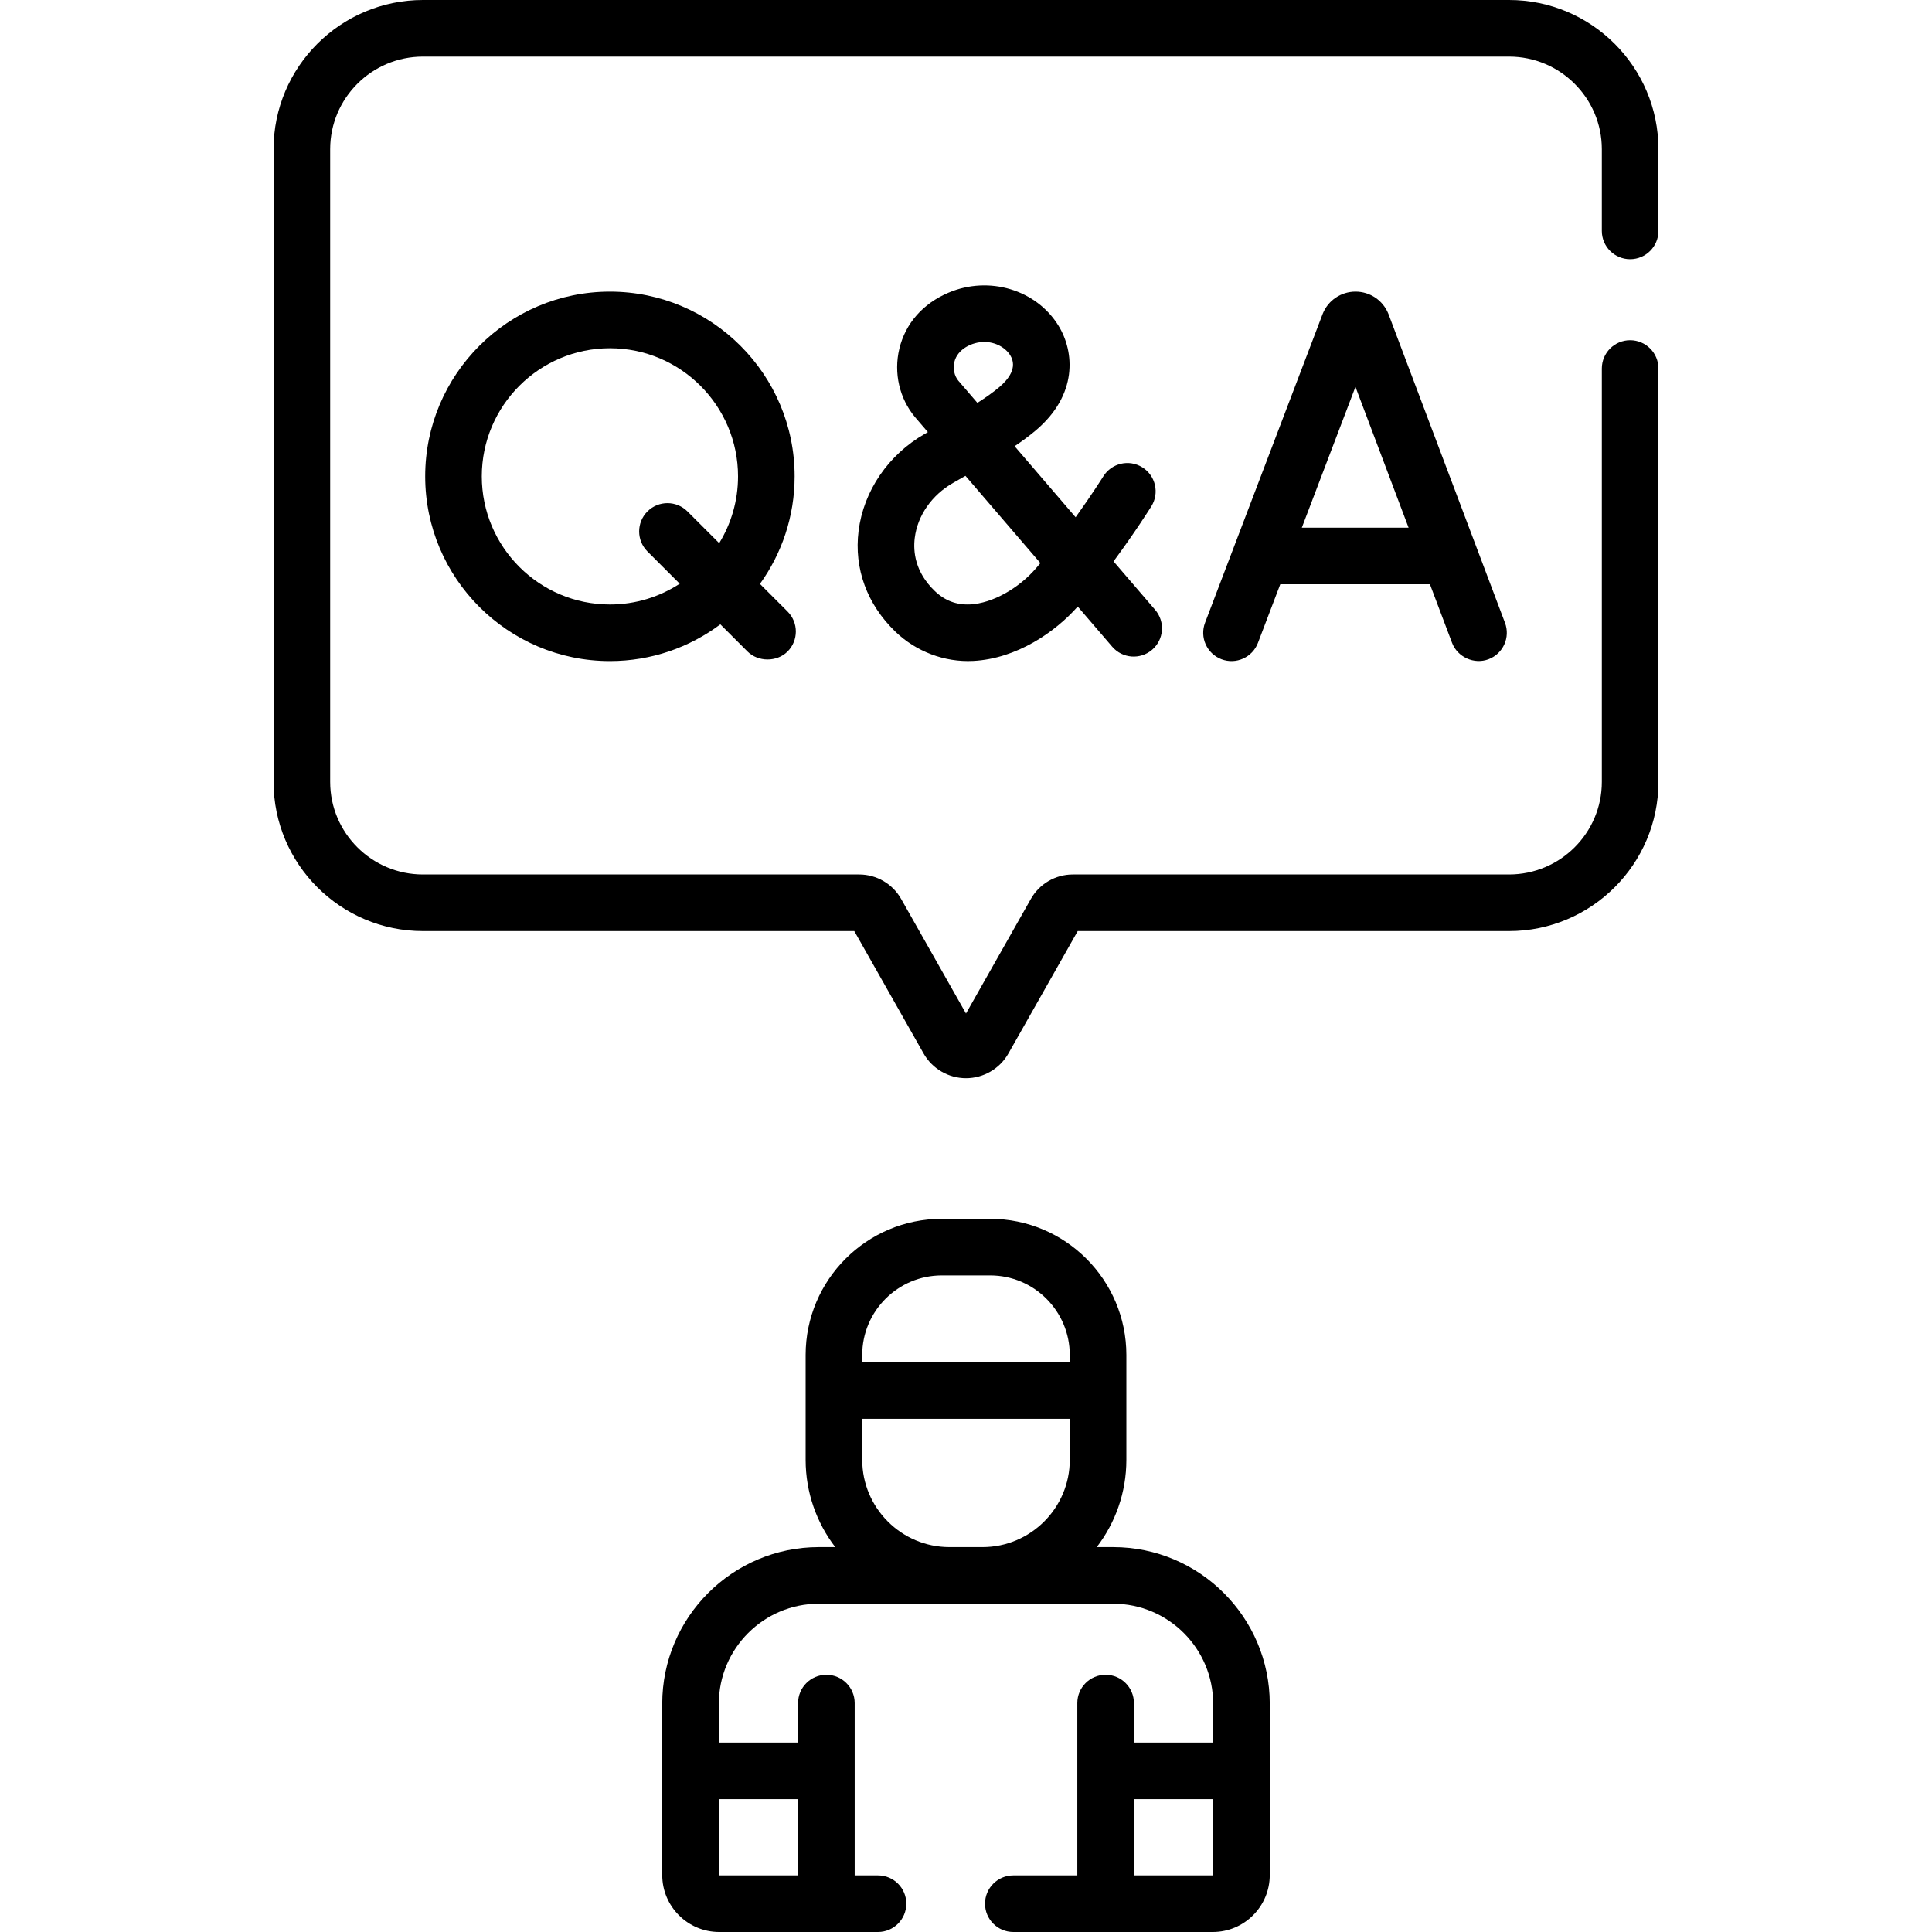 <svg id="Capa_1" enable-background="new 0 0 512 512" height="512" viewBox="0 0 512 512" width="512" xmlns="http://www.w3.org/2000/svg"><g><g><path d="m432 68.696c4.142 0 7.5-3.358 7.5-7.5v-21.656c0-21.803-17.76-39.54-39.59-39.54h-287.82c-21.83 0-39.59 17.737-39.59 39.54v167.665c0 21.802 17.76 39.54 39.59 39.54h114.303l18.363 32.429c2.29 4.045 6.599 6.558 11.244 6.558s8.954-2.513 11.244-6.558l18.363-32.429h114.303c21.83 0 39.59-17.738 39.59-39.54v-109.544c0-4.142-3.358-7.5-7.5-7.5s-7.5 3.358-7.5 7.5v109.543c0 13.531-11.031 24.54-24.59 24.54h-115.615c-4.584 0-8.836 2.479-11.096 6.47l-17.199 30.374-17.199-30.373c-2.26-3.991-6.512-6.471-11.096-6.471h-115.615c-13.559 0-24.59-11.009-24.59-24.54v-167.664c0-13.532 11.031-24.54 24.59-24.54h287.82c13.559 0 24.59 11.008 24.59 24.54v21.656c0 4.142 3.358 7.5 7.5 7.5z"/><path d="m295 410h-4.348c4.917-6.422 7.848-14.442 7.848-23.137v-27.78c0-19.896-16.187-36.083-36.083-36.083h-12.833c-19.896 0-36.083 16.187-36.083 36.083v27.78c0 8.695 2.931 16.715 7.848 23.137h-4.349c-22.883 0-41.5 18.617-41.5 41.5v45.411c0 8.32 6.769 15.089 15.089 15.089h42.093c4.142 0 7.5-3.358 7.5-7.5s-3.358-7.5-7.5-7.5h-6.182v-45.667c0-4.142-3.358-7.5-7.5-7.5s-7.5 3.358-7.5 7.5v10.459h-21v-10.292c0-14.612 11.888-26.5 26.5-26.5h78c14.612 0 26.5 11.888 26.5 26.5v10.292h-21v-10.459c0-4.142-3.358-7.5-7.5-7.5s-7.5 3.358-7.5 7.5v45.667h-16.958c-4.142 0-7.5 3.358-7.5 7.5s3.358 7.5 7.5 7.5h52.868c8.32 0 15.089-6.769 15.089-15.089v-45.411c.001-22.883-18.616-41.5-41.499-41.5zm-83.5 66.792v20.208h-20.911c-.049 0-.089-.04-.089-.089v-20.118h21zm38.083-138.792h12.833c11.625 0 21.083 9.458 21.083 21.083v1.917h-55v-1.917c.001-11.625 9.459-21.083 21.084-21.083zm2.054 72c-12.758 0-23.137-10.379-23.137-23.137v-10.863h55v10.863c0 12.758-10.379 23.137-23.137 23.137zm69.774 87h-20.911v-20.208h21v20.118c0 .05-.04.09-.089.09z"/><path d="m367.907 83.097c-1.453-3.531-4.856-5.811-8.683-5.811-3.821.003-7.225 2.291-8.671 5.828-.023.057-.046.113-.067.17l-31.131 81.739c-1.475 3.871.468 8.204 4.339 9.678 3.87 1.475 8.204-.469 9.678-4.339l5.914-15.527h39.666s5.846 15.491 5.852 15.505c1.439 3.814 5.858 5.807 9.665 4.369 3.875-1.462 5.832-5.79 4.369-9.665l-30.848-81.742c-.028-.069-.055-.137-.083-.205zm-22.909 56.738 14.211-37.312 14.081 37.312z"/><path d="m161.634 77.286c-26.993 0-48.953 21.96-48.953 48.953s21.96 48.953 48.953 48.953c10.964 0 21.097-3.623 29.266-9.735 0 0 7.189 7.189 7.203 7.203 2.775 2.775 7.765 2.841 10.606 0 2.929-2.929 2.929-7.678 0-10.606l-7.314-7.313c5.775-8.034 9.19-17.874 9.19-28.501.002-26.993-21.958-48.954-48.951-48.954zm0 82.906c-18.722 0-33.953-15.231-33.953-33.953s15.231-33.953 33.953-33.953 33.953 15.231 33.953 33.953c0 6.481-1.828 12.543-4.992 17.7l-8.408-8.408c-2.929-2.929-7.678-2.929-10.606 0-2.929 2.929-2.929 7.678 0 10.606l8.551 8.551c-5.326 3.476-11.678 5.504-18.498 5.504z"/><path d="m227.533 140.689c-1.243 9.976 2.226 19.464 9.767 26.719 5.468 5.26 12.991 8.129 20.579 7.747 11.592-.579 21.816-7.721 27.728-14.414l9.145 10.647c2.7 3.143 7.436 3.501 10.576.803 3.142-2.699 3.501-7.434.803-10.576l-11.033-12.845c5.813-7.875 9.783-14.21 10.021-14.592 2.193-3.513 1.123-8.138-2.39-10.332-3.513-2.193-8.139-1.124-10.333 2.388-.048.077-2.949 4.702-7.345 10.839l-16.17-18.826c2.051-1.377 3.88-2.729 5.553-4.138 11.254-9.484 10.312-20.889 6.087-27.774-5.864-9.556-18.386-13.331-29.128-8.781-6.812 2.886-11.448 8.162-13.054 14.856-1.542 6.429.006 13.203 4.192 18.18l3.371 3.925c-.259.147-.521.297-.784.447-9.693 5.525-16.266 15.143-17.585 25.727zm25.391-44.78c.814-3.395 4.67-5.287 7.923-5.287 3.003 0 5.637 1.519 6.889 3.559 1.991 3.245-.515 6.39-2.968 8.458-1.566 1.319-3.48 2.675-5.747 4.131l-5.062-5.893c-1.052-1.252-1.458-3.202-1.035-4.968zm-.378 32.084c1.146-.653 2.249-1.282 3.31-1.889l19.855 23.117c-.346.415-.694.829-1.044 1.241-4.696 5.52-11.743 9.423-17.536 9.712-3.664.18-6.741-.988-9.431-3.576-5.191-4.993-5.738-10.398-5.282-14.054.737-5.916 4.523-11.356 10.128-14.551z"/></g></g></svg>